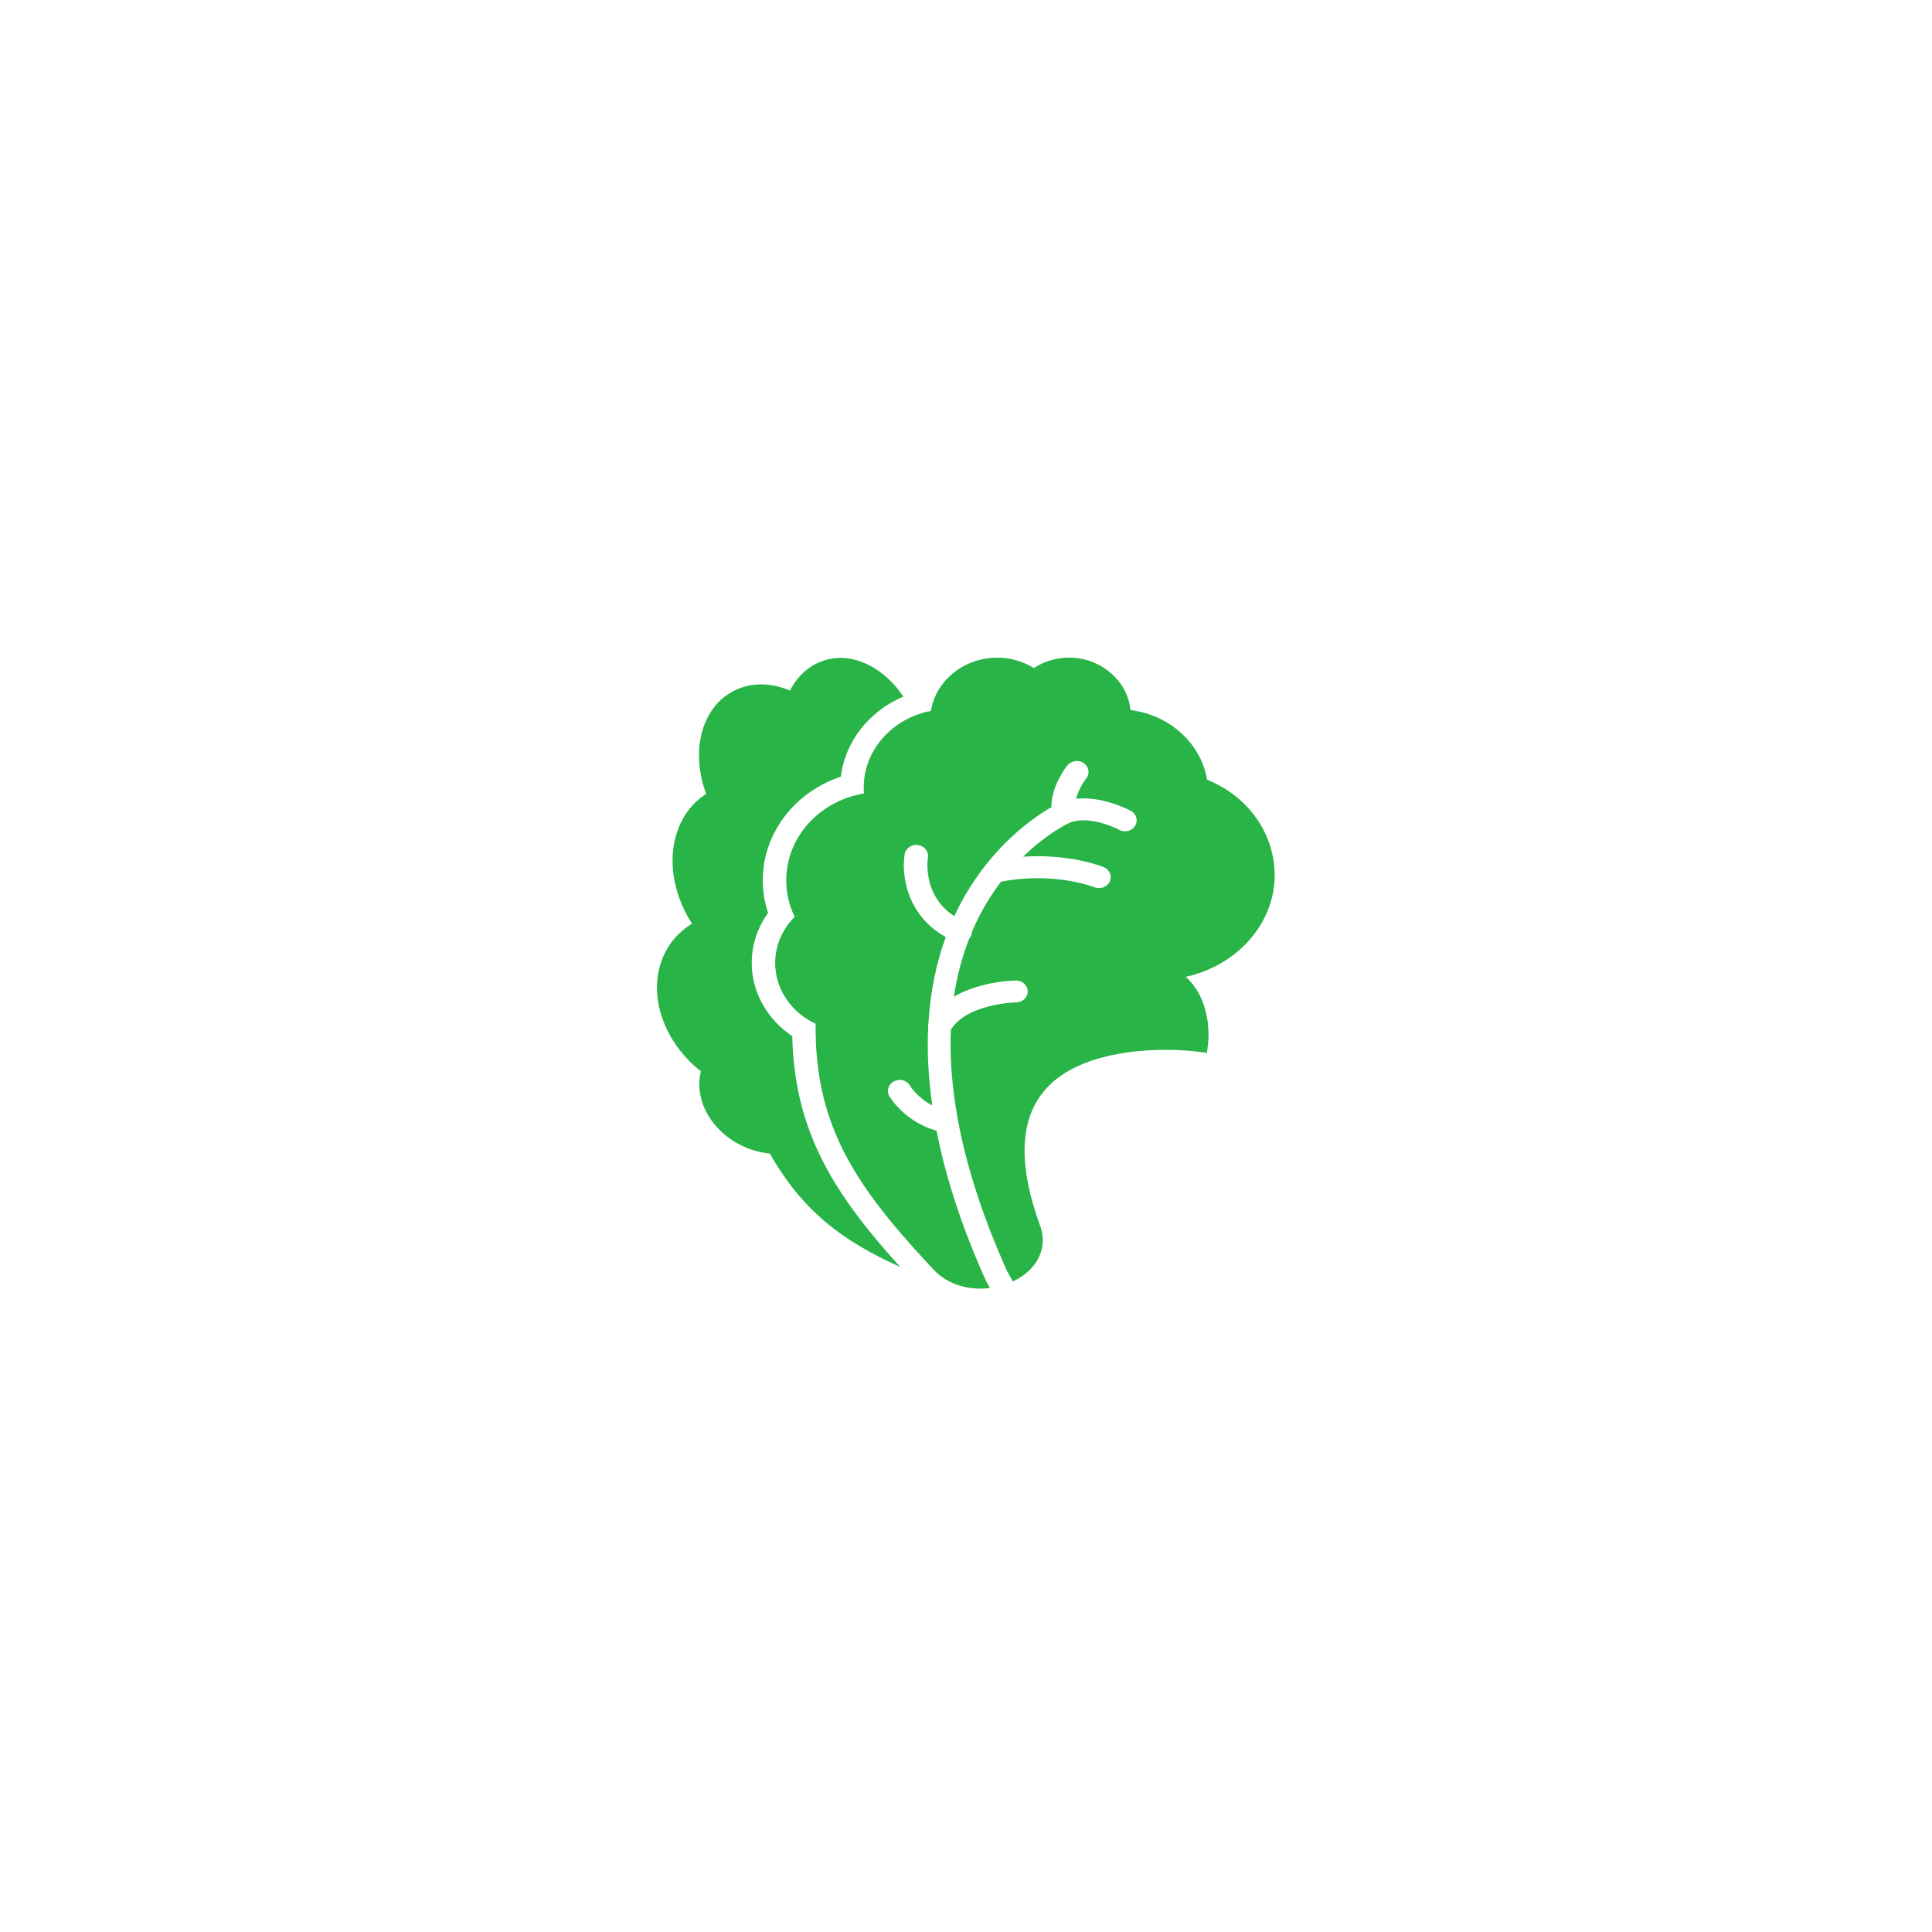 <svg width="1024" height="1024" viewBox="0 0 1024 1024" fill="none" xmlns="http://www.w3.org/2000/svg">
<g clip-path="url(#clip0_1_1752)">
<path d="M398.426 510.436C398.426 500.868 401.463 491.667 407.109 483.876C405.254 478.288 404.296 472.432 404.296 466.629C404.296 441.603 421.195 419.801 445.695 411.616C447.88 392.957 460.703 376.9 478.773 369.215C469.486 355.185 454.827 346.96 441.313 349.004C431.547 350.486 423.455 356.678 418.699 366.025C410.14 362.354 401.239 361.744 393.434 364.306C384.987 367.083 378.426 373.02 374.461 381.472C369.201 392.666 369.195 407.073 374.281 420.771C367.427 425.163 362.304 431.617 359.31 439.709C354.275 453.297 355.955 469.69 363.917 484.707C364.788 486.345 365.74 487.972 366.78 489.569C359.304 494.107 353.708 500.834 350.708 509.042C345.94 522.067 348.05 537.413 356.497 551.135C360.375 557.439 365.51 563.149 371.492 567.842C369.494 575.65 371.006 584.23 375.874 591.996C382.677 602.831 394.934 610.18 408.03 611.417C425.571 642.182 446.772 657.879 477.092 671.479C441.07 631.738 421.04 598.823 419.913 549.189C406.655 540.353 398.426 525.836 398.426 510.436Z" fill="#28B446"/>
<path d="M675.584 465.057C676.081 442.436 661.845 422.087 639.785 413.291C636.567 393.988 619.898 378.901 599.183 376.345C598.996 374.422 598.604 372.505 598.013 370.611C594.358 358.97 583.36 350.204 570.656 348.798C562.345 347.874 554.489 349.82 547.997 354.078C542.209 350.506 535.467 348.577 528.558 348.577C510.762 348.577 495.973 360.846 493.396 376.798C473.047 380.632 457.791 397.554 457.791 417.352C457.791 418.415 457.841 419.478 457.928 420.559C434.337 424.521 416.721 443.65 416.721 466.637C416.721 473.283 418.258 479.87 421.209 485.929C414.58 492.547 410.857 501.255 410.857 510.444C410.857 524.178 419.31 536.632 432.301 542.627C431.729 595.276 452.276 627.238 492.362 670.308L494.621 672.707L495.032 673.143C501.108 679.504 509.854 683 519.67 683C521.368 683 523.043 682.867 524.693 682.67L522.564 678.812C509.188 649.121 500.977 622.759 496.396 599.324C479.135 594.364 471.672 581.49 471.342 580.899C469.736 578.064 470.912 574.543 473.95 573.05C476.969 571.557 480.722 572.638 482.347 575.456C482.577 575.855 486.199 581.805 494.124 585.859C491.958 570.657 491.328 556.773 491.958 544.26C491.883 543.627 491.914 543.005 492.069 542.366C493.152 524.479 496.651 509.34 501.27 496.653C480.299 484.983 477.71 463.256 479.515 452.713C480.056 449.547 483.256 447.357 486.642 447.891C490.034 448.396 492.344 451.365 491.814 454.525C491.659 455.46 488.864 474.73 505.844 485.57C506.691 483.739 507.544 481.921 508.428 480.219C524.799 448.687 548.197 432.996 557.254 427.82C557.234 416.185 565.408 406.076 565.794 405.606C567.878 403.056 571.801 402.579 574.514 404.52C577.241 406.466 577.764 410.108 575.685 412.652C574.296 414.372 571.57 418.653 570.35 423.365C584.685 421.848 598.679 429.4 599.388 429.795C602.357 431.428 603.335 434.989 601.591 437.748C600.428 439.584 598.348 440.606 596.225 440.606C595.149 440.606 594.066 440.351 593.076 439.805C588.737 437.44 575.528 432.218 566.479 436.261C564.904 437.01 554.309 442.332 542.252 454.072C566.945 452.393 584.119 459.236 584.984 459.585C588.127 460.88 589.56 464.308 588.184 467.241C587.157 469.414 584.873 470.715 582.476 470.715C581.648 470.715 580.801 470.564 579.991 470.227C579.525 470.042 558.468 461.897 530.556 467.317C524.967 474.654 519.588 483.45 515.132 493.929C515.119 494.696 514.952 495.474 514.59 496.218C514.353 496.711 514.036 497.141 513.687 497.536C510.147 506.592 507.289 516.776 505.571 528.279C519.644 520.041 537.398 519.681 538.412 519.67H538.487C541.885 519.67 544.655 522.214 544.704 525.397C544.755 528.604 542.003 531.235 538.574 531.288C538.312 531.294 512.699 531.852 503.984 545.717C503.374 559.887 504.426 575.705 507.662 593.307C507.693 593.441 507.712 593.574 507.731 593.713C512.087 617.177 520.28 643.731 533.856 673.874L536.818 679.208C541.388 677.058 545.321 674.083 548.128 670.424C552.815 664.312 553.923 656.9 551.235 649.551C539.981 618.733 540.329 595.218 552.267 579.649C567.742 559.462 599.973 556.447 617.8 556.447C626.982 556.447 633.287 557.237 633.349 557.249L639.748 558.062L640.389 552.067C640.477 551.277 642.313 532.56 630.61 519.844C629.932 519.106 629.216 518.409 628.482 517.74C631.787 517.05 635.055 516.067 638.267 514.802C660.451 506.07 675.103 486.539 675.584 465.057Z" fill="#28B446"/>
</g>
<defs>
<clipPath id="clip0_1_1752">
<rect width="338" height="342" fill="white" transform="translate(342 341)"/>
</clipPath>
</defs>
</svg>
